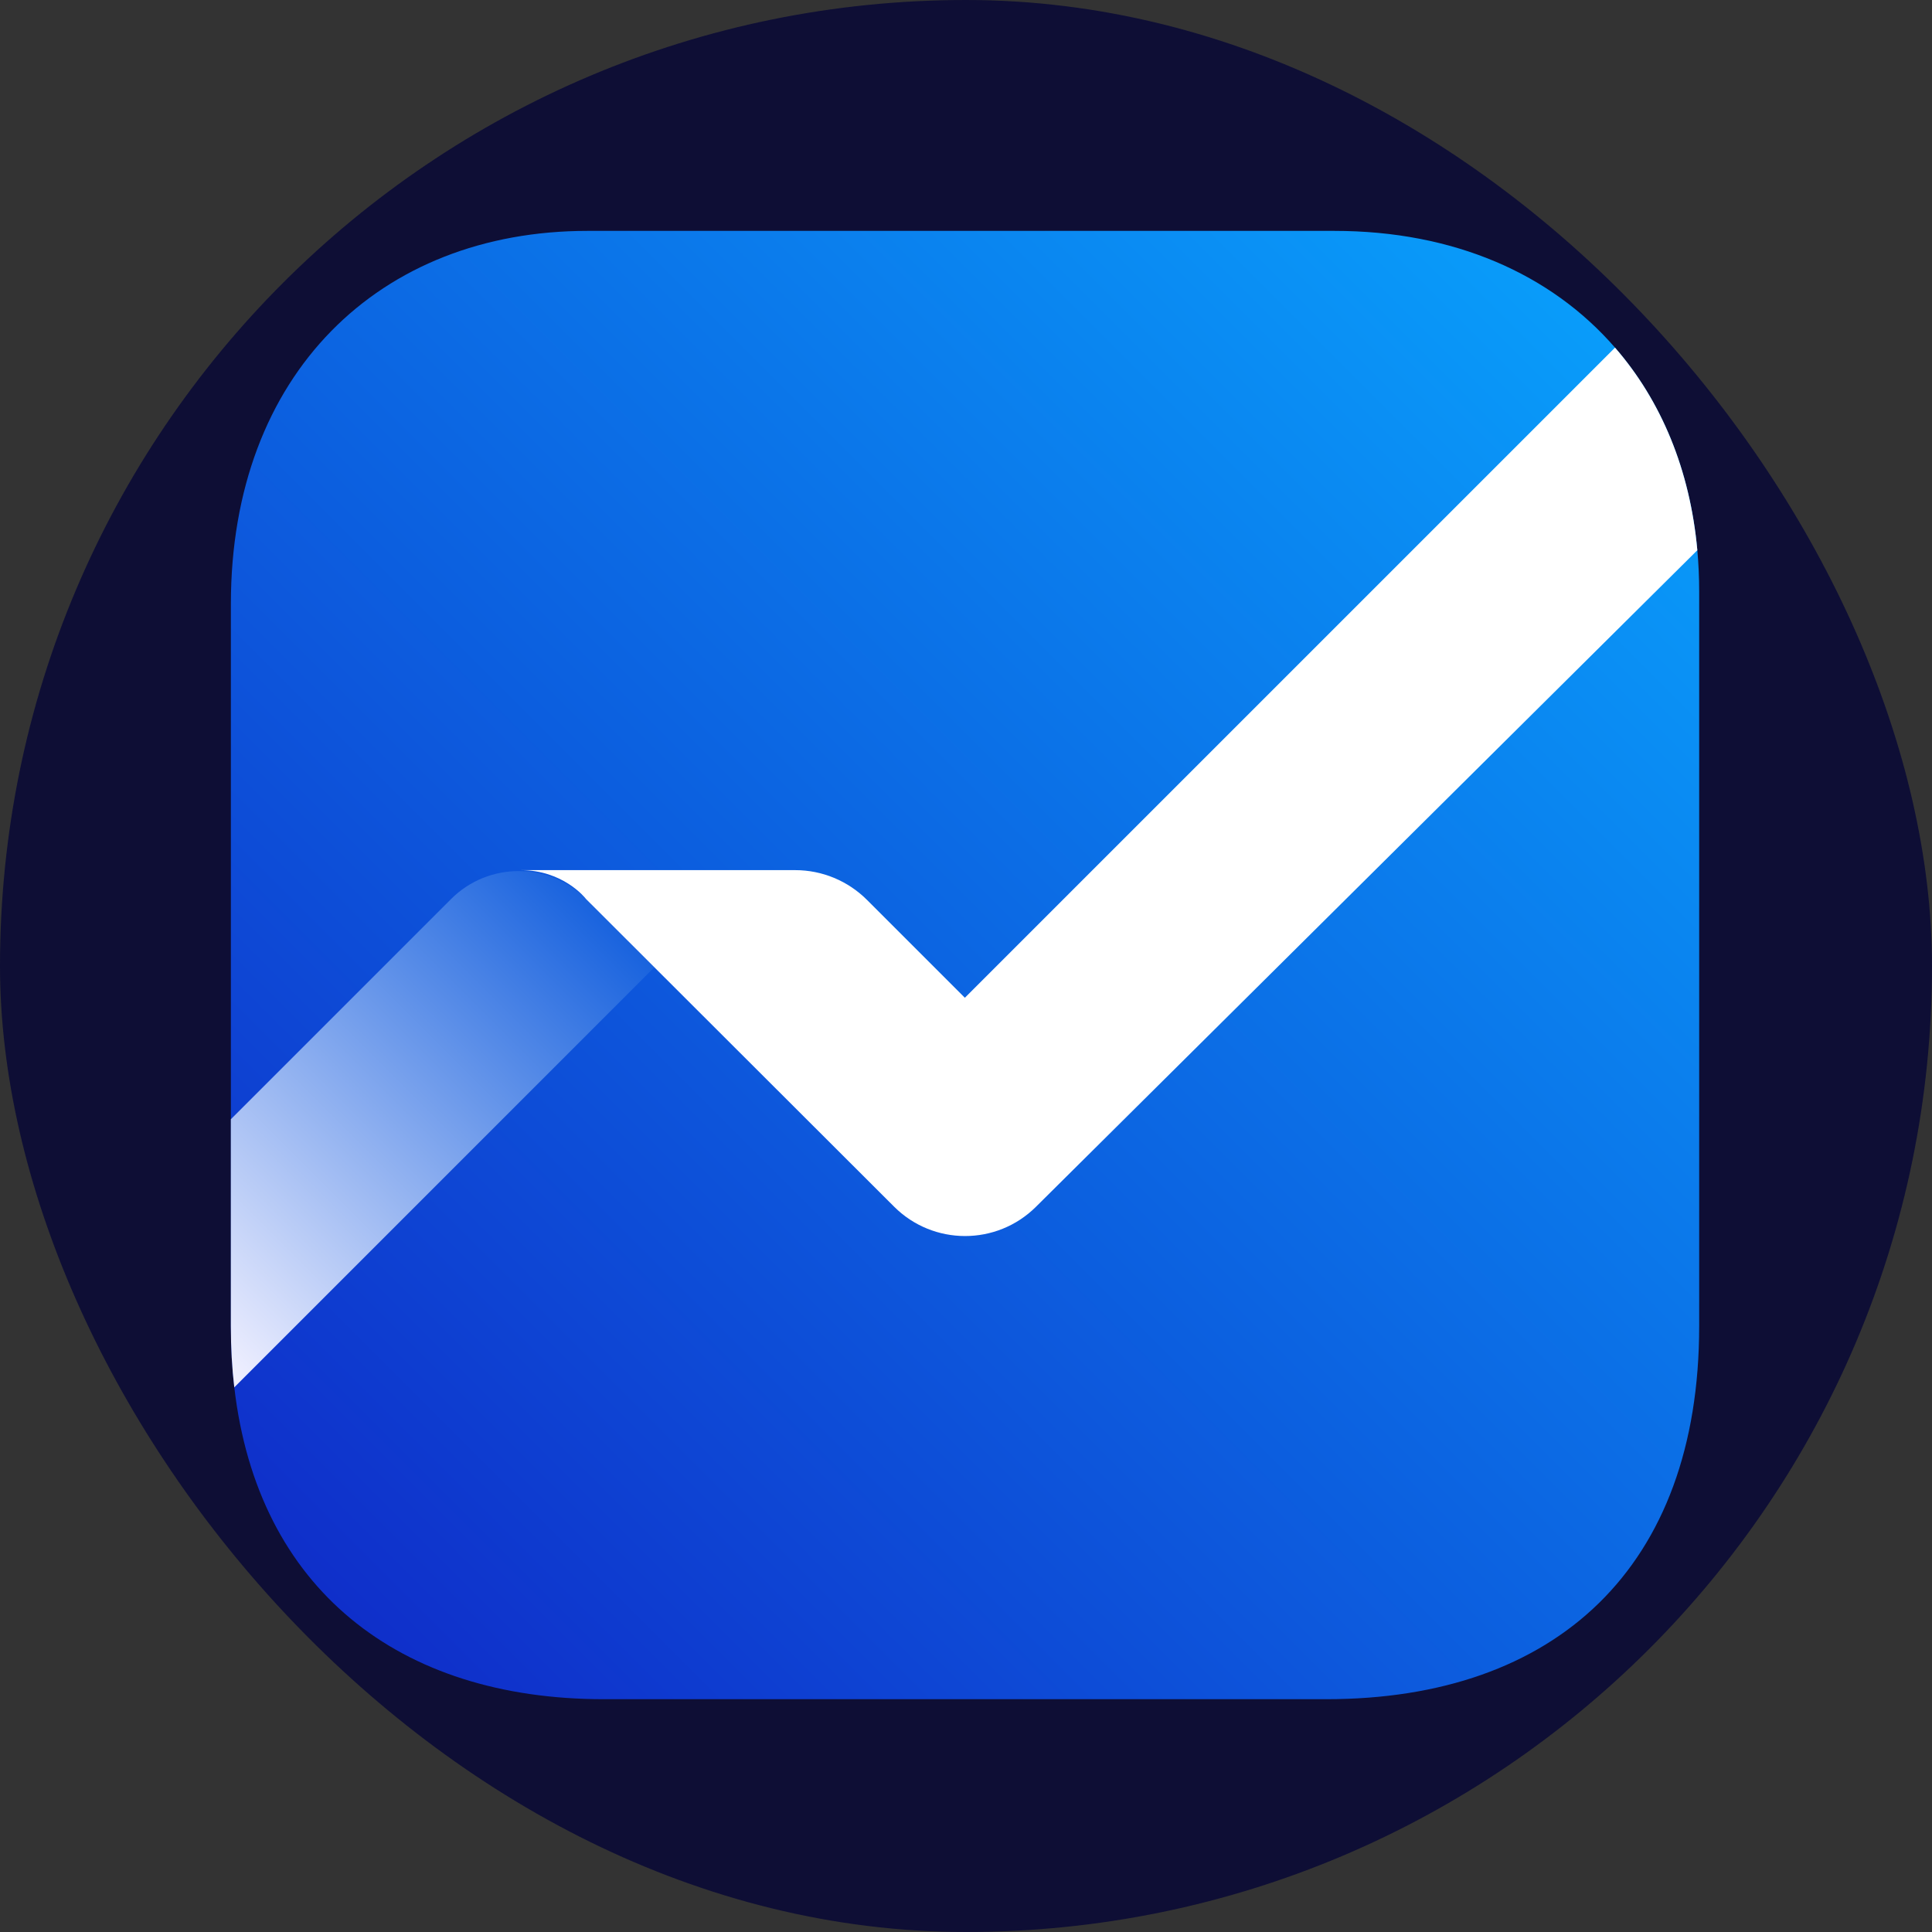 <svg width="250" height="250" viewBox="0 0 250 250" fill="none" xmlns="http://www.w3.org/2000/svg">
<rect x="0" y="0" width="250" height="250" fill="#333333" stroke="none"/>
<rect width="250" height="250" rx="125" fill="#0E0E35"/>
<path d="M219.873 76.554V171.609C219.873 202.809 201.355 219.876 171.607 219.876H78.14C51.561 219.876 33.336 205.56 30.319 179.524C30.023 176.996 29.877 174.36 29.877 171.613V78.143C29.873 48.348 49.141 29.876 76.024 29.876H172.665C188.085 29.876 200.697 35.432 208.985 44.985C214.952 51.849 218.688 60.783 219.635 71.202C219.792 72.952 219.873 74.734 219.873 76.558V76.554Z" fill="url(#paint0_linear_242_93841)"/>
<path d="M84.669 125.17L30.316 179.523C30.019 176.996 29.873 174.36 29.873 171.613V144.831L58.367 116.336C63.188 111.515 71.006 111.511 75.831 116.325C75.835 116.329 75.843 116.336 75.843 116.336L84.673 125.166L84.669 125.17Z" fill="url(#paint1_linear_242_93841)"/>
<path d="M219.634 71.2L134.043 156.168C128.957 161.212 120.762 161.2 115.695 156.141L75.838 116.339C75.838 116.339 75.835 116.335 75.827 116.327C75.658 116.104 72.818 112.595 67.374 112.595H102.898C106.387 112.595 109.719 113.98 112.189 116.447L124.852 129.109L208.984 44.983C214.952 51.847 218.688 60.781 219.634 71.2Z" fill="white"/>
<defs>
<linearGradient id="paint0_linear_242_93841" x1="42.855" y1="207.168" x2="207.084" y2="42.938" gradientUnits="userSpaceOnUse">
<stop stop-color="#0F2FCA"/>
<stop offset="1" stop-color="#099CFA"/>
</linearGradient>
<linearGradient id="paint1_linear_242_93841" x1="21.532" y1="170.74" x2="75.885" y2="116.386" gradientUnits="userSpaceOnUse">
<stop stop-color="#F2F1FF"/>
<stop offset="1" stop-color="#1963DE"/>
</linearGradient>
</defs>
</svg>
